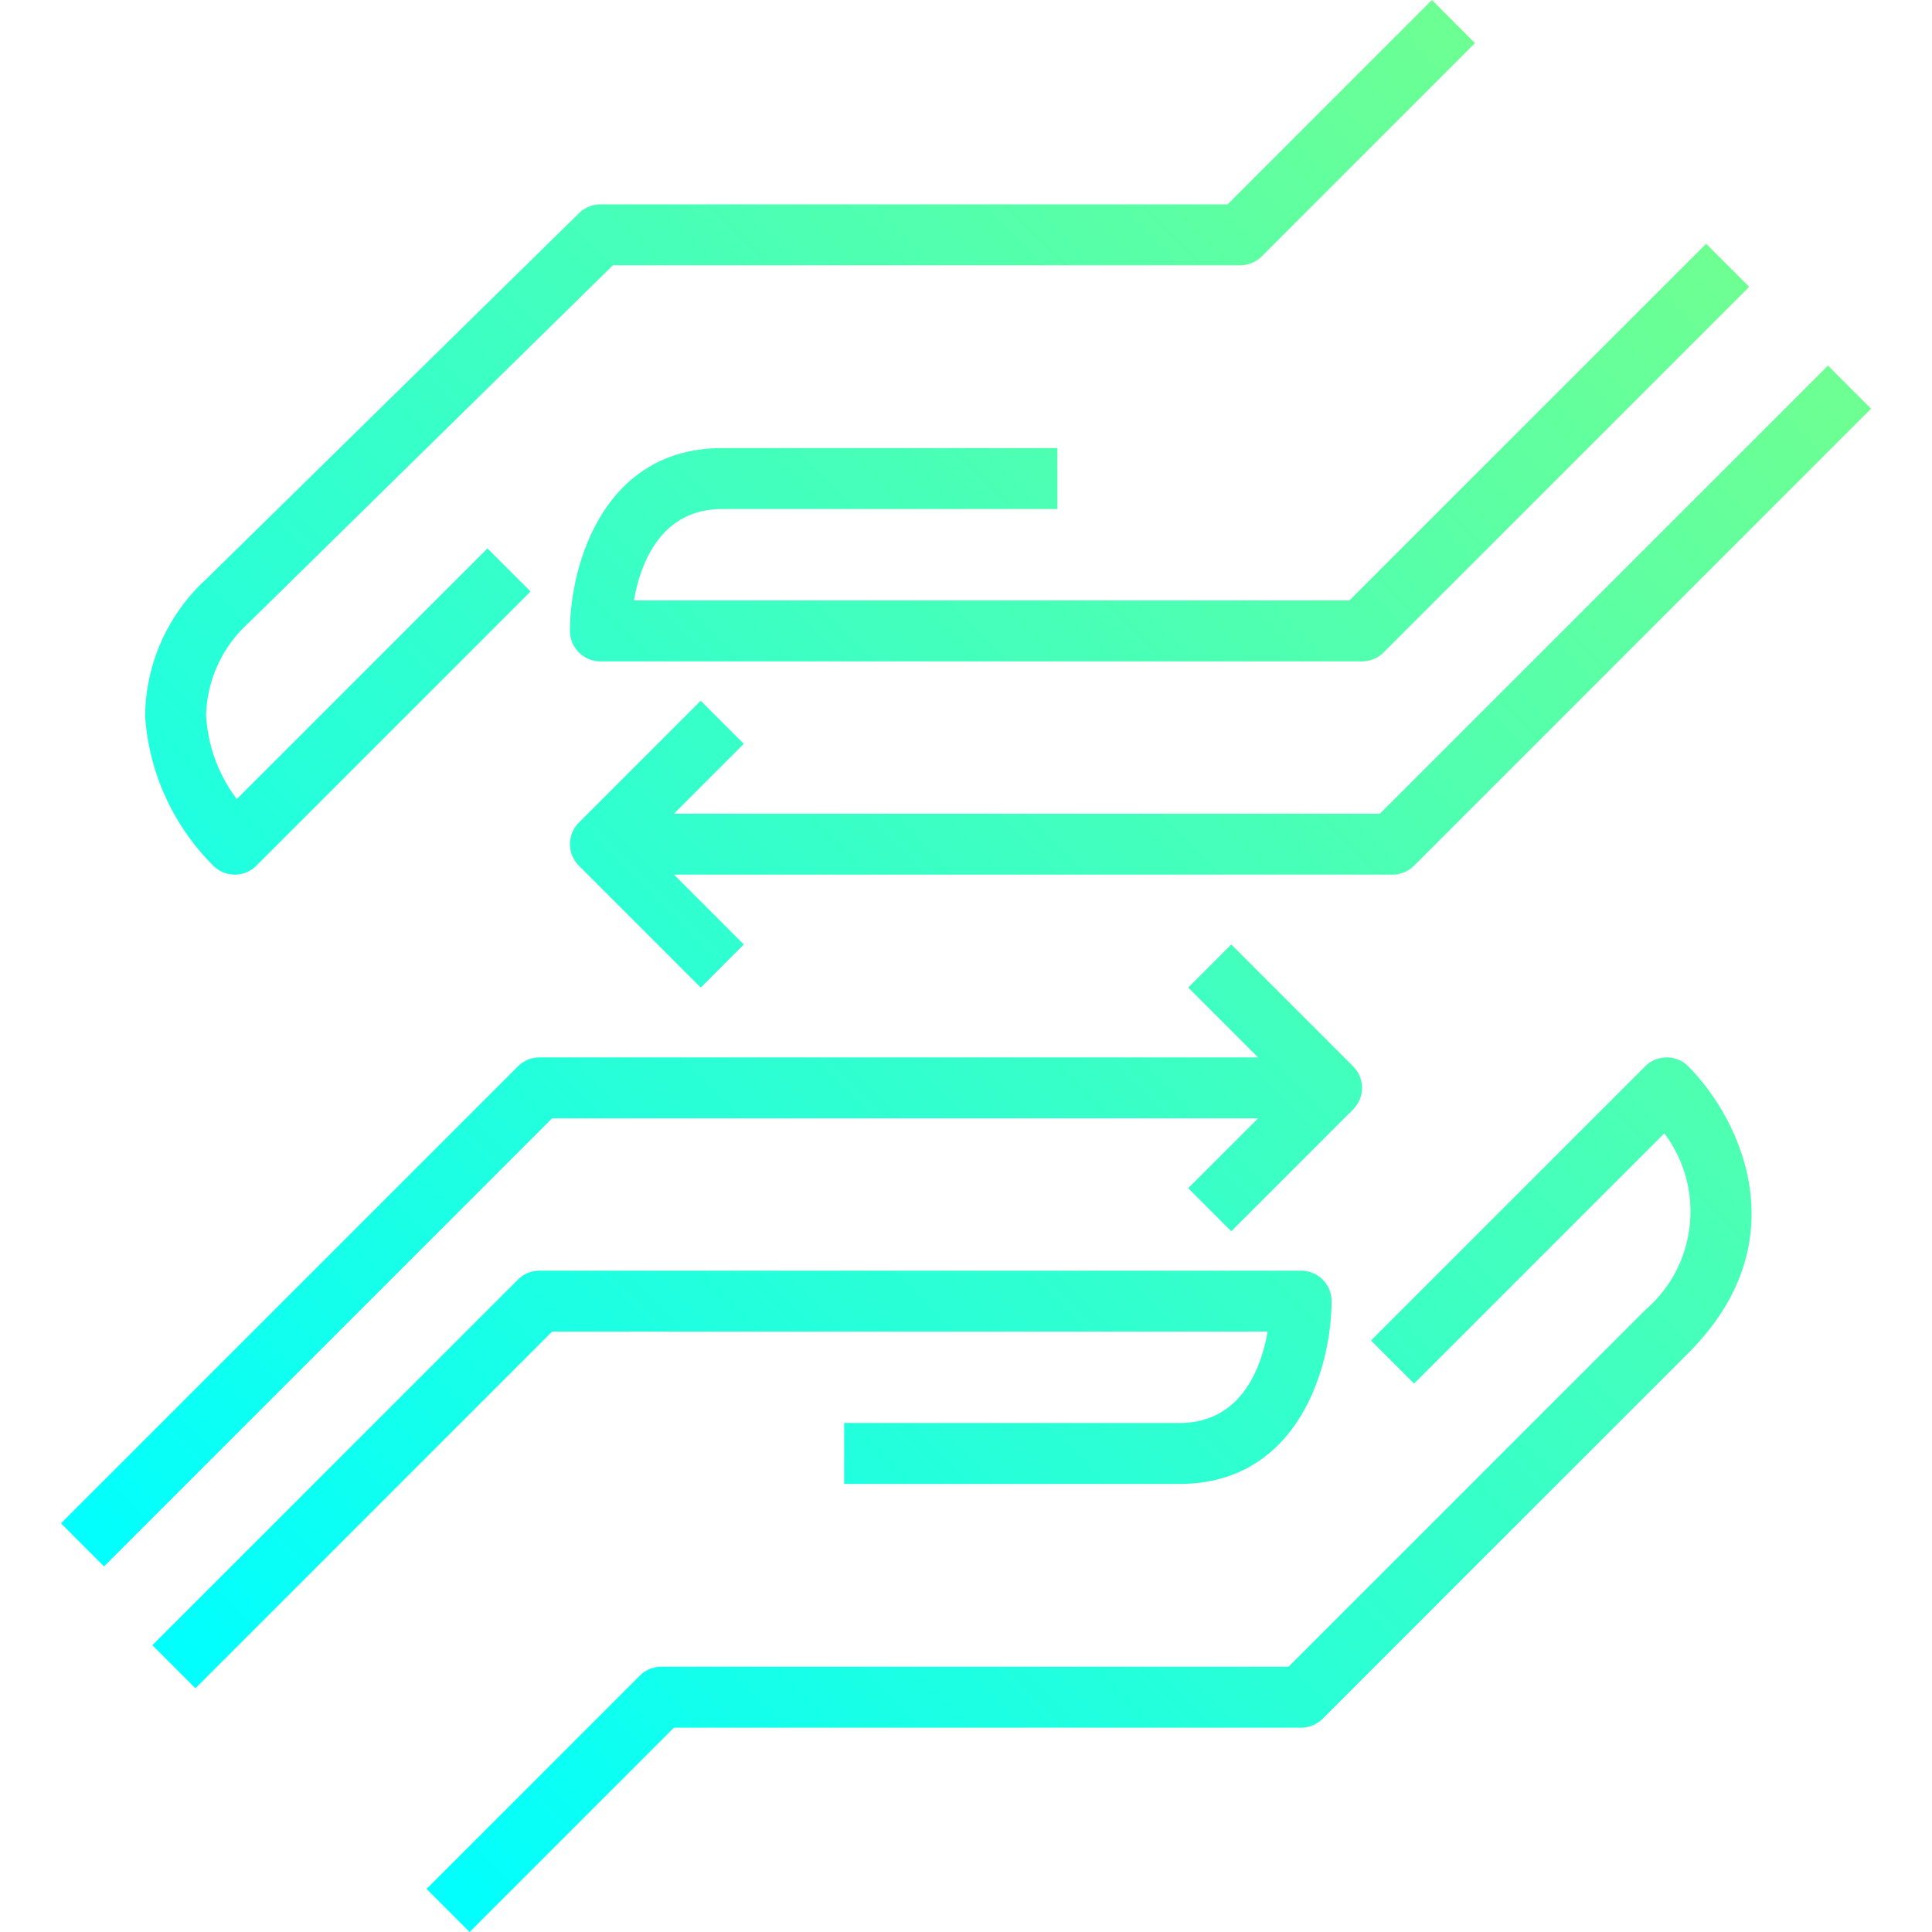 <svg id="Capa_1" xmlns="http://www.w3.org/2000/svg" viewBox="0 0 507.32 507.32"><style>.st0{fill:url(#SVGID_1_)}</style><linearGradient id="SVGID_1_" gradientUnits="userSpaceOnUse" x1="55.193" y1="447.197" x2="443.193" y2="59.197"><stop offset="0" stop-color="#0ff"/><stop offset="1" stop-color="#6eff92"/></linearGradient><path class="st0" d="M341.66 333.664h-200a8 8 0 0 0-5.656 2.344l-96 96 11.312 11.312 93.656-93.656H332.86c-1.664 9.496-6.888 24-23.2 24h-88v16h88c31.64 0 40-31.4 40-48a8 8 0 0 0-8-8zM443.316 280a8 8 0 0 0-11.312 0l-72 72 11.312 11.312 65.712-65.704c10.832 14.369 8.632 34.682-5.024 46.4l-93.656 93.656H173.66a8 8 0 0 0-5.656 2.344l-56 56 11.312 11.312 53.656-53.656H341.66a8.003 8.003 0 0 0 5.656-2.352l96-96c29.792-29.784 13.024-62.288 0-75.312zm4.688-215.992l-93.656 93.656H166.46c1.664-9.496 6.888-24 23.2-24h88v-16h-88c-31.64 0-40 31.4-40 48a8 8 0 0 0 8 8h200a8 8 0 0 0 5.656-2.344l96-96-11.312-11.312zM376.004 0l-53.656 53.664H157.66a8 8 0 0 0-5.6 2.296l-97.84 96.048a49.332 49.332 0 0 0-16.112 36.056 61.198 61.198 0 0 0 18.056 39.408 8 8 0 0 0 5.496 2.192 8 8 0 0 0 5.656-2.344l72-72-11.312-11.312-65.832 65.824a40.359 40.359 0 0 1-8.064-21.992 33.92 33.92 0 0 1 11.376-24.472l95.448-93.704H325.66a8 8 0 0 0 5.656-2.344l56-56L376.004 0zm104 96.008L362.348 213.664H176.972l18.344-18.344-11.312-11.312-32 32a8 8 0 0 0 0 11.312l32 32 11.312-11.312-18.344-18.344H365.66a8 8 0 0 0 5.656-2.344l120-120-11.312-11.312zm-124.688 184l-32-32-11.312 11.312 18.344 18.344H141.66a8 8 0 0 0-5.656 2.344l-120 120 11.312 11.312 117.656-117.656h185.376l-18.344 18.344 11.312 11.312 32-32a8 8 0 0 0 0-11.312z"/></svg>